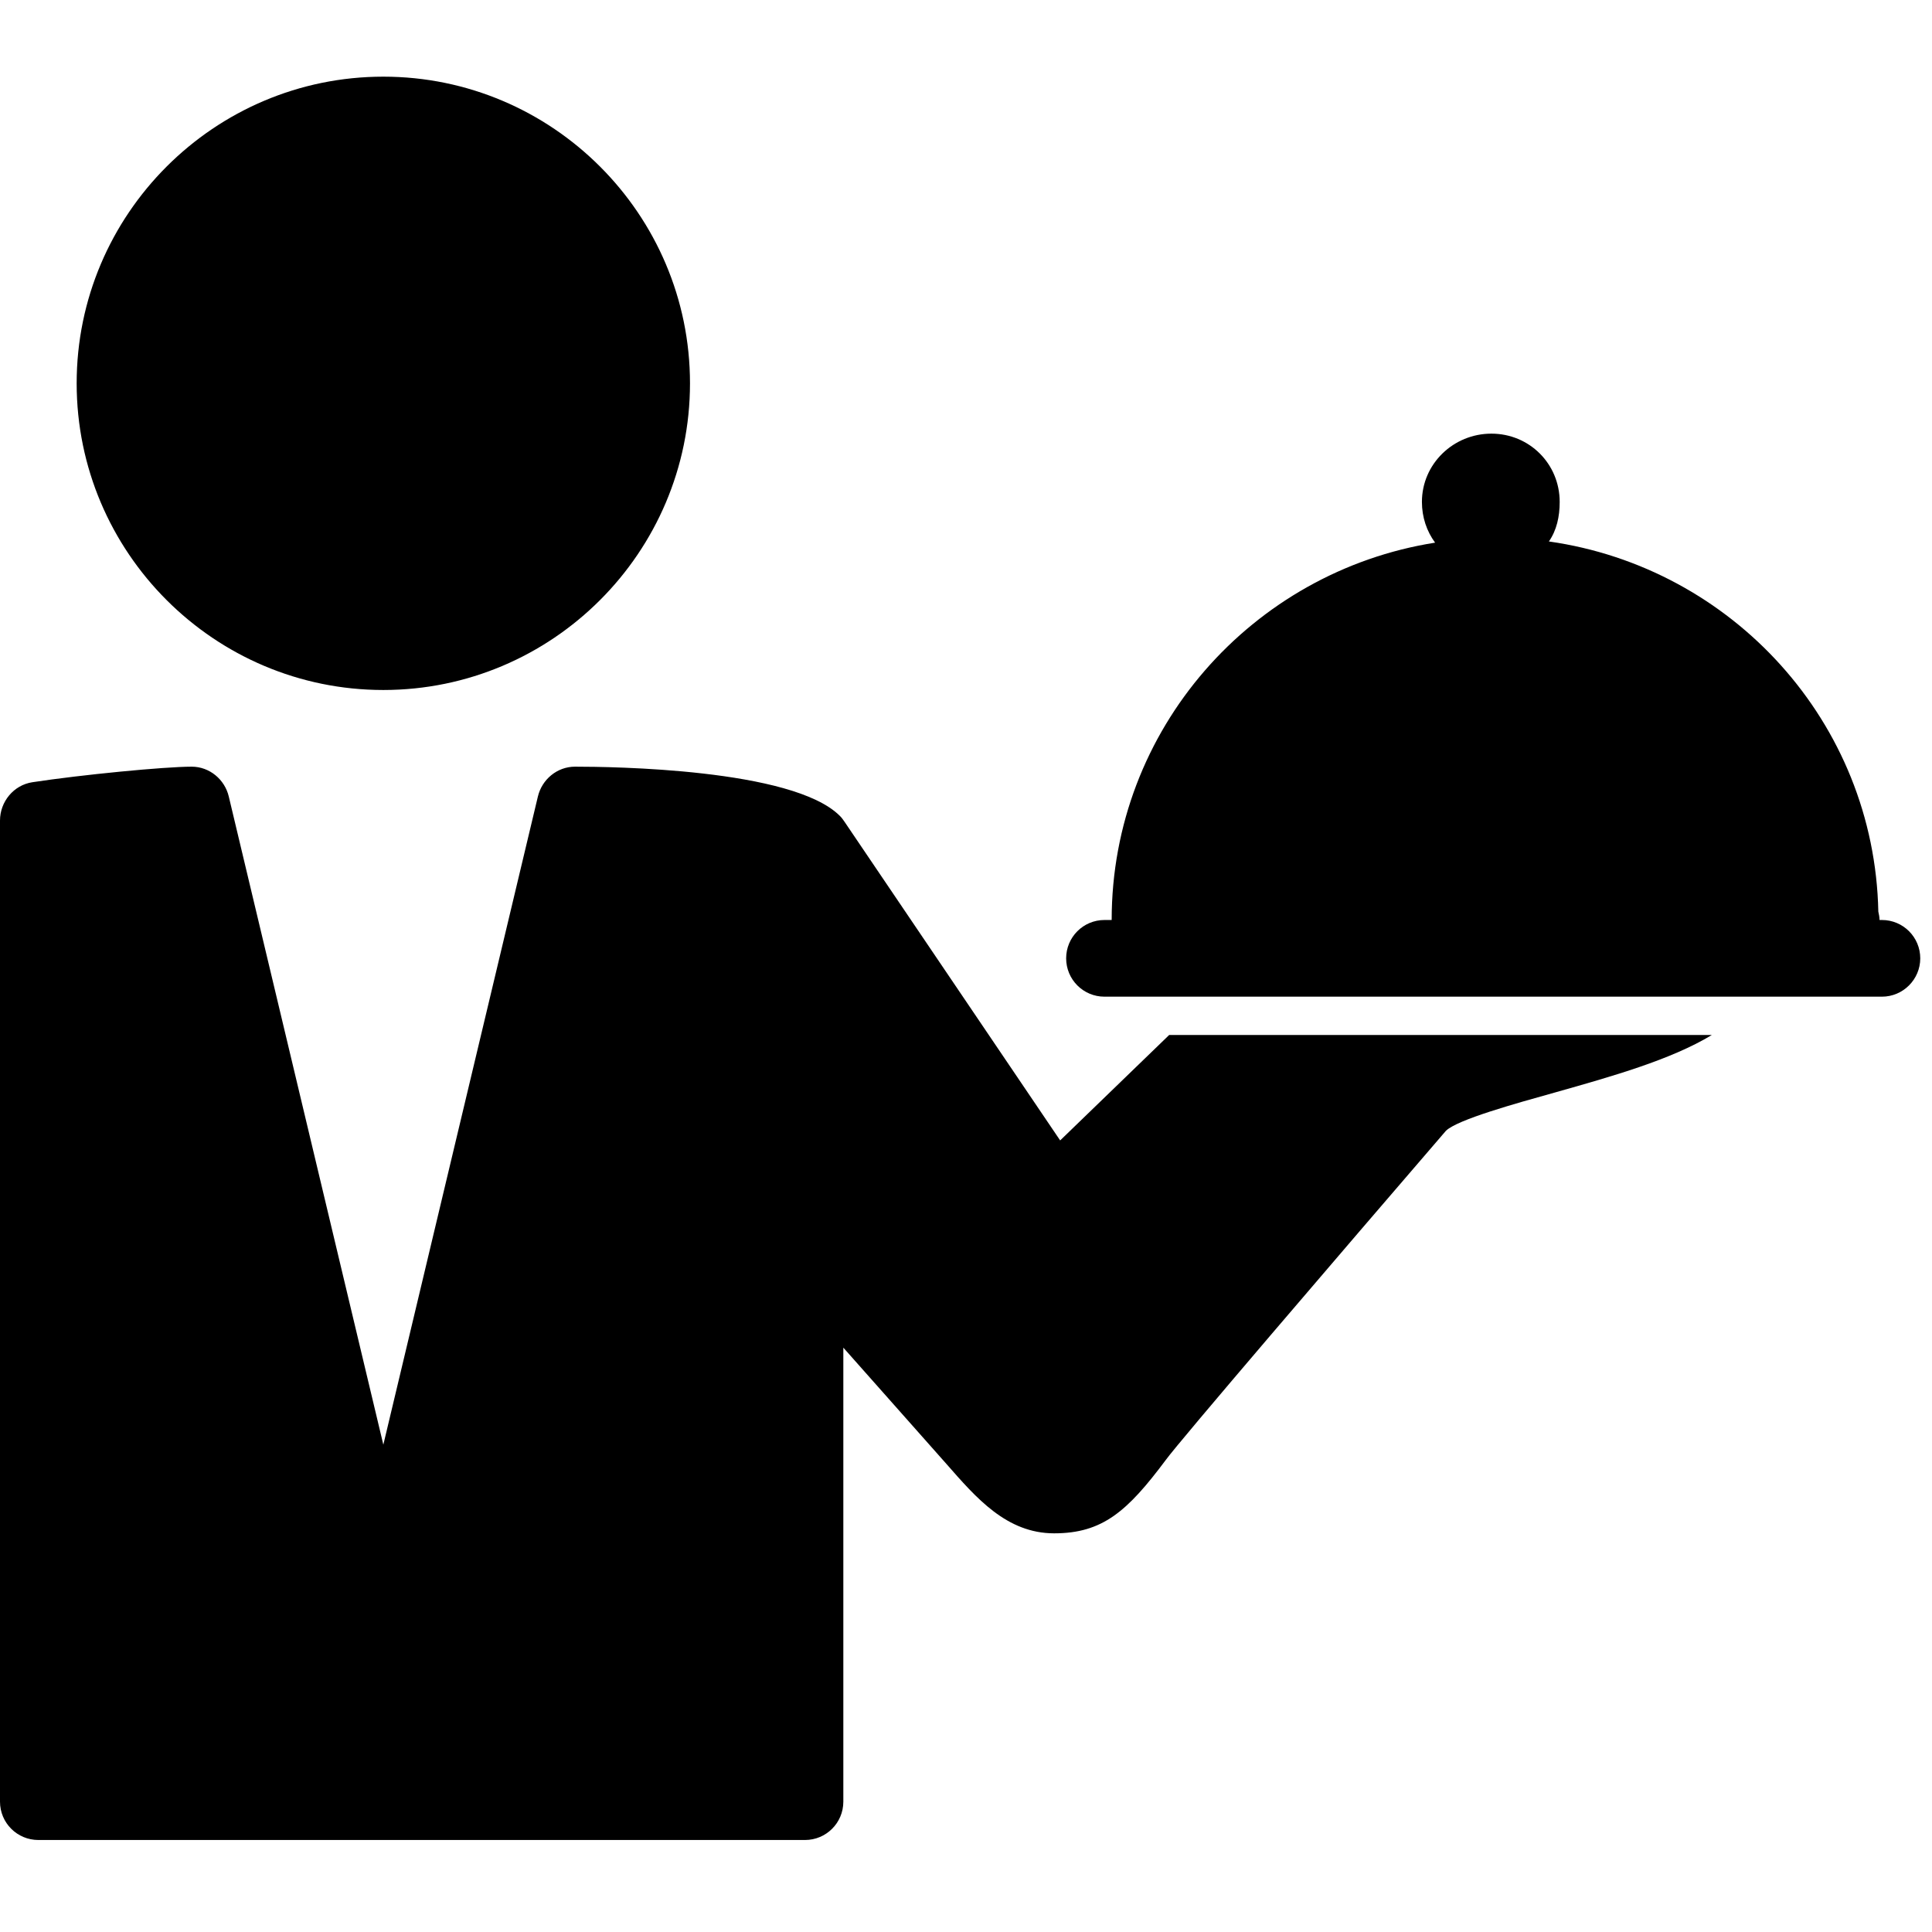 <?xml version="1.0" encoding="UTF-8"?>
<svg xmlns="http://www.w3.org/2000/svg" xmlns:xlink="http://www.w3.org/1999/xlink" width="500pt" height="500pt" viewBox="0 0 500 500" version="1.1">
<g id="surface1">
<path style=" stroke:none;fill-rule:nonzero;fill:#000000;fill-opacity:1;" d="M 99.207 19.84 C 55.453 19.84 19.84 55.453 19.84 99.207 C 19.84 142.957 55.453 178.57 99.207 178.57 C 142.957 178.57 178.57 142.957 178.57 99.207 C 178.57 55.453 142.957 19.84 99.207 19.84 Z M 385.977 112.227 C 376.133 112.227 367.992 120.055 367.992 129.898 C 367.992 133.852 369.234 137.492 371.402 140.438 C 324.086 147.918 287.699 188.688 287.699 238.094 L 285.84 238.094 C 280.336 238.094 275.918 242.551 275.918 248.016 C 275.918 253.48 280.336 257.938 285.84 257.938 L 487.043 257.938 C 492.504 257.938 496.961 253.48 496.961 248.016 C 496.961 242.551 492.543 238.094 487.043 238.094 L 486.422 238.094 C 486.422 237.398 486.266 236.582 486.109 235.926 C 485.105 186.902 448.289 146.871 400.855 140.129 C 402.871 137.223 403.645 133.695 403.645 129.898 C 403.645 120.055 395.816 112.227 385.977 112.227 Z M 49.602 198.414 C 42.629 198.414 21.043 200.504 8.371 202.441 C 3.527 203.18 0 207.48 0 212.363 L 0 466.27 C 0 471.773 4.457 476.191 9.922 476.191 L 208.332 476.191 C 213.797 476.191 218.254 471.773 218.254 466.27 L 218.254 348.773 L 244.914 378.844 C 252.629 387.641 260.496 396.824 272.816 396.824 C 285.336 396.824 291.766 391.129 301.648 377.914 C 305.098 373.109 347.301 323.895 374.195 292.66 C 377.141 289.754 392.293 285.566 402.406 282.738 C 417.246 278.555 432.555 274.211 443.02 267.855 L 302.578 267.855 L 274.367 295.141 L 218.562 212.672 C 218.215 212.168 217.789 211.551 217.324 211.125 C 205.117 198.918 158.109 198.414 148.809 198.414 C 144.199 198.414 140.246 201.707 139.199 206.164 L 99.207 373.883 L 59.215 206.164 C 58.168 201.707 54.215 198.414 49.602 198.414 Z "/>
</g>
</svg>
